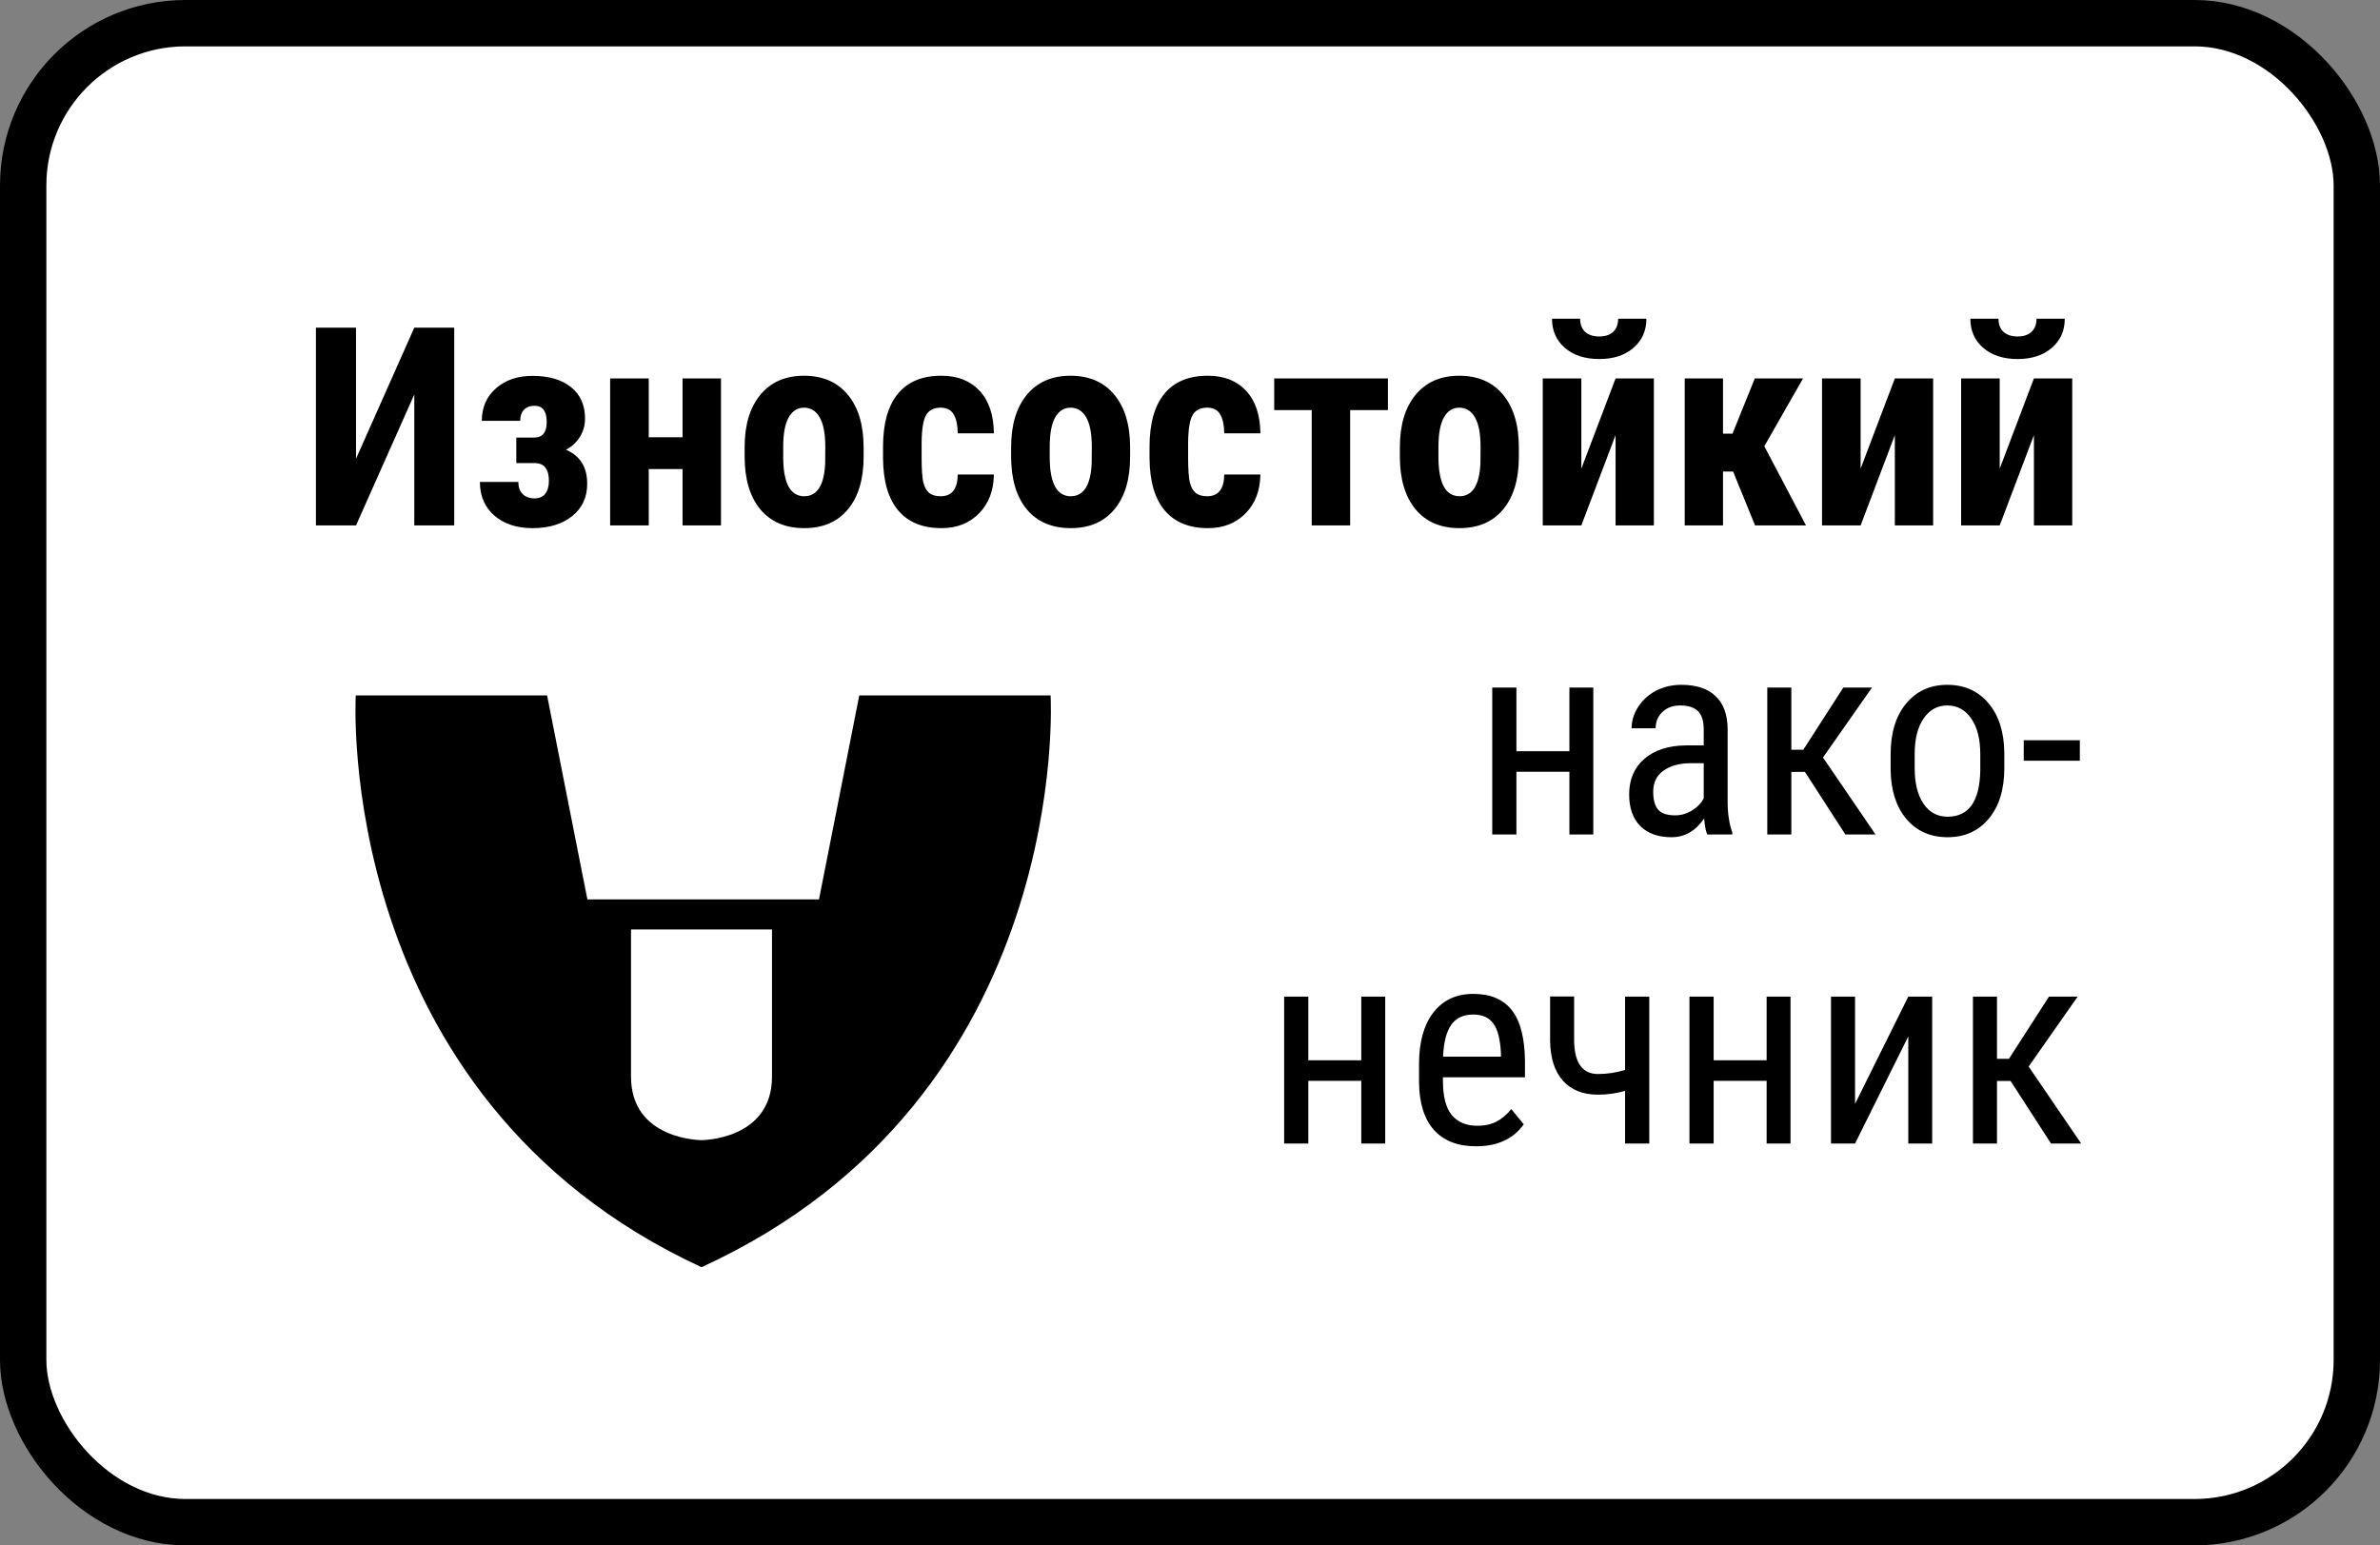 <svg width="154" height="100" viewBox="0 0 154 100" fill="none" xmlns="http://www.w3.org/2000/svg">
<rect x="0" y="0" width="154" height="100" fill="#808080" stroke="none"/>
<rect x="1.5" y="1.5" width="151" height="97" rx="10.5" fill="white"/>
<rect x="1.5" y="1.5" width="151" height="97" rx="10.5" stroke="black" stroke-width="3"/>
<path d="M49.953 69.667C49.953 73.778 45.392 73.778 45.392 73.778C45.392 73.778 40.83 73.778 40.83 69.667V60.146H45.392H49.953V69.667ZM67.981 45H55.6L52.994 58.199H45.609H38.007L35.4 45H23.019C23.019 45 21.499 70.965 45.392 82C69.501 70.965 67.981 45 67.981 45Z" fill="black"/>
<path d="M26.807 21.203H29.391V34H26.807V25.527L23.036 34H20.443V21.203H23.036V29.685L26.807 21.203ZM35.376 27.303C35.376 26.605 35.112 26.257 34.585 26.257C34.298 26.257 34.072 26.342 33.908 26.512C33.744 26.676 33.662 26.916 33.662 27.232H31.175C31.175 26.371 31.48 25.671 32.089 25.132C32.698 24.593 33.486 24.323 34.453 24.323C35.514 24.323 36.346 24.566 36.949 25.053C37.553 25.533 37.855 26.213 37.855 27.092C37.855 27.514 37.746 27.903 37.529 28.261C37.312 28.612 37.011 28.894 36.624 29.105C37.538 29.491 37.995 30.227 37.995 31.311C37.995 32.178 37.673 32.872 37.028 33.394C36.384 33.915 35.523 34.176 34.444 34.176C33.442 34.176 32.625 33.906 31.992 33.367C31.365 32.822 31.052 32.096 31.052 31.188H33.539C33.539 31.521 33.633 31.782 33.82 31.97C34.008 32.157 34.263 32.251 34.585 32.251C34.89 32.251 35.121 32.151 35.279 31.952C35.438 31.747 35.517 31.469 35.517 31.117C35.517 30.373 35.227 29.989 34.647 29.966H33.407V28.314H34.585C35.112 28.308 35.376 27.971 35.376 27.303ZM46.652 34H44.165V30.352H41.977V34H39.48V24.49H41.977V28.296H44.165V24.49H46.652V34ZM48.182 28.938C48.182 27.496 48.522 26.365 49.201 25.545C49.881 24.725 50.821 24.314 52.023 24.314C53.235 24.314 54.182 24.725 54.861 25.545C55.541 26.365 55.881 27.502 55.881 28.955V29.561C55.881 31.009 55.544 32.14 54.87 32.954C54.196 33.769 53.253 34.176 52.04 34.176C50.821 34.176 49.872 33.769 49.192 32.954C48.519 32.134 48.182 30.997 48.182 29.544V28.938ZM50.678 29.561C50.678 31.261 51.132 32.11 52.04 32.11C52.878 32.11 53.329 31.401 53.394 29.983L53.402 28.938C53.402 28.07 53.282 27.429 53.042 27.013C52.802 26.591 52.462 26.38 52.023 26.38C51.601 26.38 51.27 26.591 51.029 27.013C50.795 27.429 50.678 28.07 50.678 28.938V29.561ZM60.873 32.11C61.594 32.11 61.96 31.642 61.972 30.704H64.31C64.298 31.741 63.978 32.579 63.352 33.218C62.725 33.856 61.916 34.176 60.926 34.176C59.701 34.176 58.767 33.795 58.122 33.033C57.477 32.272 57.149 31.149 57.138 29.667V28.911C57.138 27.417 57.454 26.277 58.087 25.492C58.726 24.707 59.666 24.314 60.908 24.314C61.957 24.314 62.783 24.64 63.387 25.29C63.99 25.935 64.298 26.852 64.31 28.041H61.972C61.966 27.508 61.878 27.098 61.708 26.811C61.538 26.523 61.257 26.38 60.864 26.38C60.431 26.38 60.12 26.535 59.933 26.846C59.745 27.15 59.645 27.745 59.634 28.63V29.597C59.634 30.37 59.672 30.912 59.748 31.223C59.824 31.527 59.95 31.753 60.126 31.899C60.302 32.04 60.551 32.11 60.873 32.11ZM65.426 28.938C65.426 27.496 65.766 26.365 66.445 25.545C67.125 24.725 68.065 24.314 69.267 24.314C70.48 24.314 71.426 24.725 72.106 25.545C72.785 26.365 73.125 27.502 73.125 28.955V29.561C73.125 31.009 72.788 32.14 72.114 32.954C71.44 33.769 70.497 34.176 69.284 34.176C68.065 34.176 67.116 33.769 66.436 32.954C65.763 32.134 65.426 30.997 65.426 29.544V28.938ZM67.922 29.561C67.922 31.261 68.376 32.11 69.284 32.11C70.122 32.11 70.573 31.401 70.638 29.983L70.647 28.938C70.647 28.07 70.526 27.429 70.286 27.013C70.046 26.591 69.706 26.38 69.267 26.38C68.845 26.38 68.514 26.591 68.273 27.013C68.039 27.429 67.922 28.07 67.922 28.938V29.561ZM78.117 32.11C78.838 32.11 79.204 31.642 79.216 30.704H81.554C81.542 31.741 81.223 32.579 80.596 33.218C79.969 33.856 79.16 34.176 78.17 34.176C76.945 34.176 76.011 33.795 75.366 33.033C74.722 32.272 74.394 31.149 74.382 29.667V28.911C74.382 27.417 74.698 26.277 75.331 25.492C75.97 24.707 76.91 24.314 78.152 24.314C79.201 24.314 80.027 24.64 80.631 25.29C81.234 25.935 81.542 26.852 81.554 28.041H79.216C79.21 27.508 79.122 27.098 78.952 26.811C78.782 26.523 78.501 26.38 78.108 26.38C77.675 26.38 77.364 26.535 77.177 26.846C76.989 27.15 76.89 27.745 76.878 28.63V29.597C76.878 30.37 76.916 30.912 76.992 31.223C77.068 31.527 77.194 31.753 77.37 31.899C77.546 32.04 77.795 32.11 78.117 32.11ZM89.807 26.538H87.363V34H84.876V26.538H82.45V24.49H89.807V26.538ZM90.58 28.938C90.58 27.496 90.92 26.365 91.6 25.545C92.279 24.725 93.22 24.314 94.421 24.314C95.634 24.314 96.58 24.725 97.26 25.545C97.939 26.365 98.279 27.502 98.279 28.955V29.561C98.279 31.009 97.942 32.14 97.269 32.954C96.595 33.769 95.651 34.176 94.439 34.176C93.22 34.176 92.27 33.769 91.591 32.954C90.917 32.134 90.58 30.997 90.58 29.544V28.938ZM93.076 29.561C93.076 31.261 93.53 32.11 94.439 32.11C95.276 32.11 95.728 31.401 95.792 29.983L95.801 28.938C95.801 28.07 95.681 27.429 95.44 27.013C95.2 26.591 94.86 26.38 94.421 26.38C93.999 26.38 93.668 26.591 93.428 27.013C93.193 27.429 93.076 28.07 93.076 28.938V29.561ZM104.537 24.49H107.016V34H104.537V28.155L102.322 34H99.826V24.49H102.322V30.326L104.537 24.49ZM106.532 20.623C106.532 21.402 106.251 22.032 105.688 22.513C105.132 22.993 104.396 23.233 103.482 23.233C102.562 23.233 101.821 22.993 101.259 22.513C100.702 22.032 100.424 21.402 100.424 20.623H102.243C102.243 20.986 102.352 21.27 102.568 21.476C102.791 21.675 103.096 21.774 103.482 21.774C103.863 21.774 104.162 21.675 104.379 21.476C104.596 21.27 104.704 20.986 104.704 20.623H106.532ZM112.14 30.511H111.489V34H109.011V24.49H111.489V28.059H112.104L113.546 24.49H116.666L114.161 28.876L116.859 34H113.563L112.14 30.511ZM122.607 24.49H125.086V34H122.607V28.155L120.393 34H117.896V24.49H120.393V30.326L122.607 24.49ZM131.607 24.49H134.086V34H131.607V28.155L129.393 34H126.896V24.49H129.393V30.326L131.607 24.49ZM133.603 20.623C133.603 21.402 133.321 22.032 132.759 22.513C132.202 22.993 131.467 23.233 130.553 23.233C129.633 23.233 128.892 22.993 128.329 22.513C127.772 22.032 127.494 21.402 127.494 20.623H129.313C129.313 20.986 129.422 21.27 129.639 21.476C129.861 21.675 130.166 21.774 130.553 21.774C130.934 21.774 131.232 21.675 131.449 21.476C131.666 21.27 131.774 20.986 131.774 20.623H133.603ZM103.096 54H101.549V49.94H98.121V54H96.557V44.49H98.121V48.612H101.549V44.49H103.096V54ZM110.47 54C110.376 53.795 110.309 53.449 110.268 52.963C109.717 53.772 109.014 54.176 108.158 54.176C107.297 54.176 106.623 53.935 106.137 53.455C105.656 52.969 105.416 52.286 105.416 51.407C105.416 50.44 105.744 49.673 106.4 49.105C107.057 48.536 107.956 48.246 109.099 48.234H110.241V47.224C110.241 46.655 110.115 46.251 109.863 46.011C109.611 45.77 109.228 45.65 108.712 45.65C108.243 45.65 107.862 45.791 107.569 46.072C107.276 46.348 107.13 46.699 107.13 47.127H105.574C105.574 46.641 105.718 46.178 106.005 45.738C106.292 45.293 106.679 44.944 107.165 44.692C107.651 44.44 108.193 44.315 108.791 44.315C109.764 44.315 110.502 44.558 111.006 45.044C111.516 45.524 111.776 46.227 111.788 47.153V51.952C111.794 52.685 111.894 53.32 112.087 53.859V54H110.47ZM108.396 52.761C108.776 52.761 109.14 52.655 109.485 52.444C109.831 52.233 110.083 51.97 110.241 51.653V49.386H109.362C108.624 49.398 108.041 49.565 107.613 49.887C107.186 50.203 106.972 50.648 106.972 51.223C106.972 51.762 107.08 52.154 107.297 52.4C107.514 52.641 107.88 52.761 108.396 52.761ZM116.789 49.948H115.91V54H114.354V44.49H115.91V48.516H116.684L119.276 44.49H121.131L117.958 49.017L121.359 54H119.408L116.789 49.948ZM122.335 48.806C122.335 47.423 122.669 46.33 123.337 45.527C124.011 44.719 124.898 44.315 126 44.315C127.102 44.315 127.986 44.707 128.654 45.492C129.328 46.277 129.674 47.347 129.691 48.7V49.702C129.691 51.079 129.357 52.169 128.689 52.972C128.021 53.774 127.131 54.176 126.018 54.176C124.916 54.176 124.031 53.786 123.363 53.007C122.701 52.227 122.358 51.173 122.335 49.843V48.806ZM123.891 49.702C123.891 50.681 124.081 51.451 124.462 52.014C124.849 52.57 125.367 52.849 126.018 52.849C127.389 52.849 128.095 51.858 128.136 49.878V48.806C128.136 47.833 127.942 47.065 127.556 46.503C127.169 45.935 126.65 45.65 126 45.65C125.361 45.65 124.849 45.935 124.462 46.503C124.081 47.065 123.891 47.83 123.891 48.797V49.702ZM134.578 49.227H130.948V47.9H134.578V49.227ZM89.631 74H88.084V69.939H84.656V74H83.092V64.49H84.656V68.612H88.084V64.49H89.631V74ZM95.511 74.176C94.327 74.176 93.419 73.824 92.786 73.121C92.153 72.412 91.831 71.375 91.819 70.01V68.858C91.819 67.44 92.127 66.33 92.742 65.527C93.363 64.719 94.228 64.314 95.335 64.314C96.448 64.314 97.28 64.669 97.831 65.378C98.382 66.087 98.663 67.191 98.675 68.691V69.711H93.366V69.931C93.366 70.95 93.557 71.691 93.938 72.154C94.324 72.617 94.878 72.849 95.599 72.849C96.056 72.849 96.457 72.764 96.803 72.594C97.154 72.418 97.482 72.143 97.787 71.768L98.596 72.752C97.922 73.701 96.894 74.176 95.511 74.176ZM95.335 65.65C94.69 65.65 94.213 65.873 93.902 66.318C93.592 66.758 93.416 67.443 93.375 68.375H97.119V68.164C97.078 67.262 96.914 66.617 96.627 66.231C96.346 65.844 95.915 65.65 95.335 65.65ZM106.717 74H105.152V70.59C104.584 70.754 104.001 70.836 103.403 70.836C102.431 70.836 101.675 70.537 101.136 69.939C100.597 69.336 100.318 68.478 100.301 67.364V64.481H101.856V67.408C101.892 68.803 102.407 69.5 103.403 69.5C103.989 69.5 104.572 69.412 105.152 69.236V64.49H106.717V74ZM115.857 74H114.311V69.939H110.883V74H109.318V64.49H110.883V68.612H114.311V64.49H115.857V74ZM123.478 64.49H125.024V74H123.478V67.065L120.032 74H118.477V64.49H120.032V71.434L123.478 64.49ZM130.096 69.948H129.217V74H127.661V64.49H129.217V68.516H129.99L132.583 64.49H134.438L131.265 69.017L134.666 74H132.715L130.096 69.948Z" fill="black"/>
</svg>
